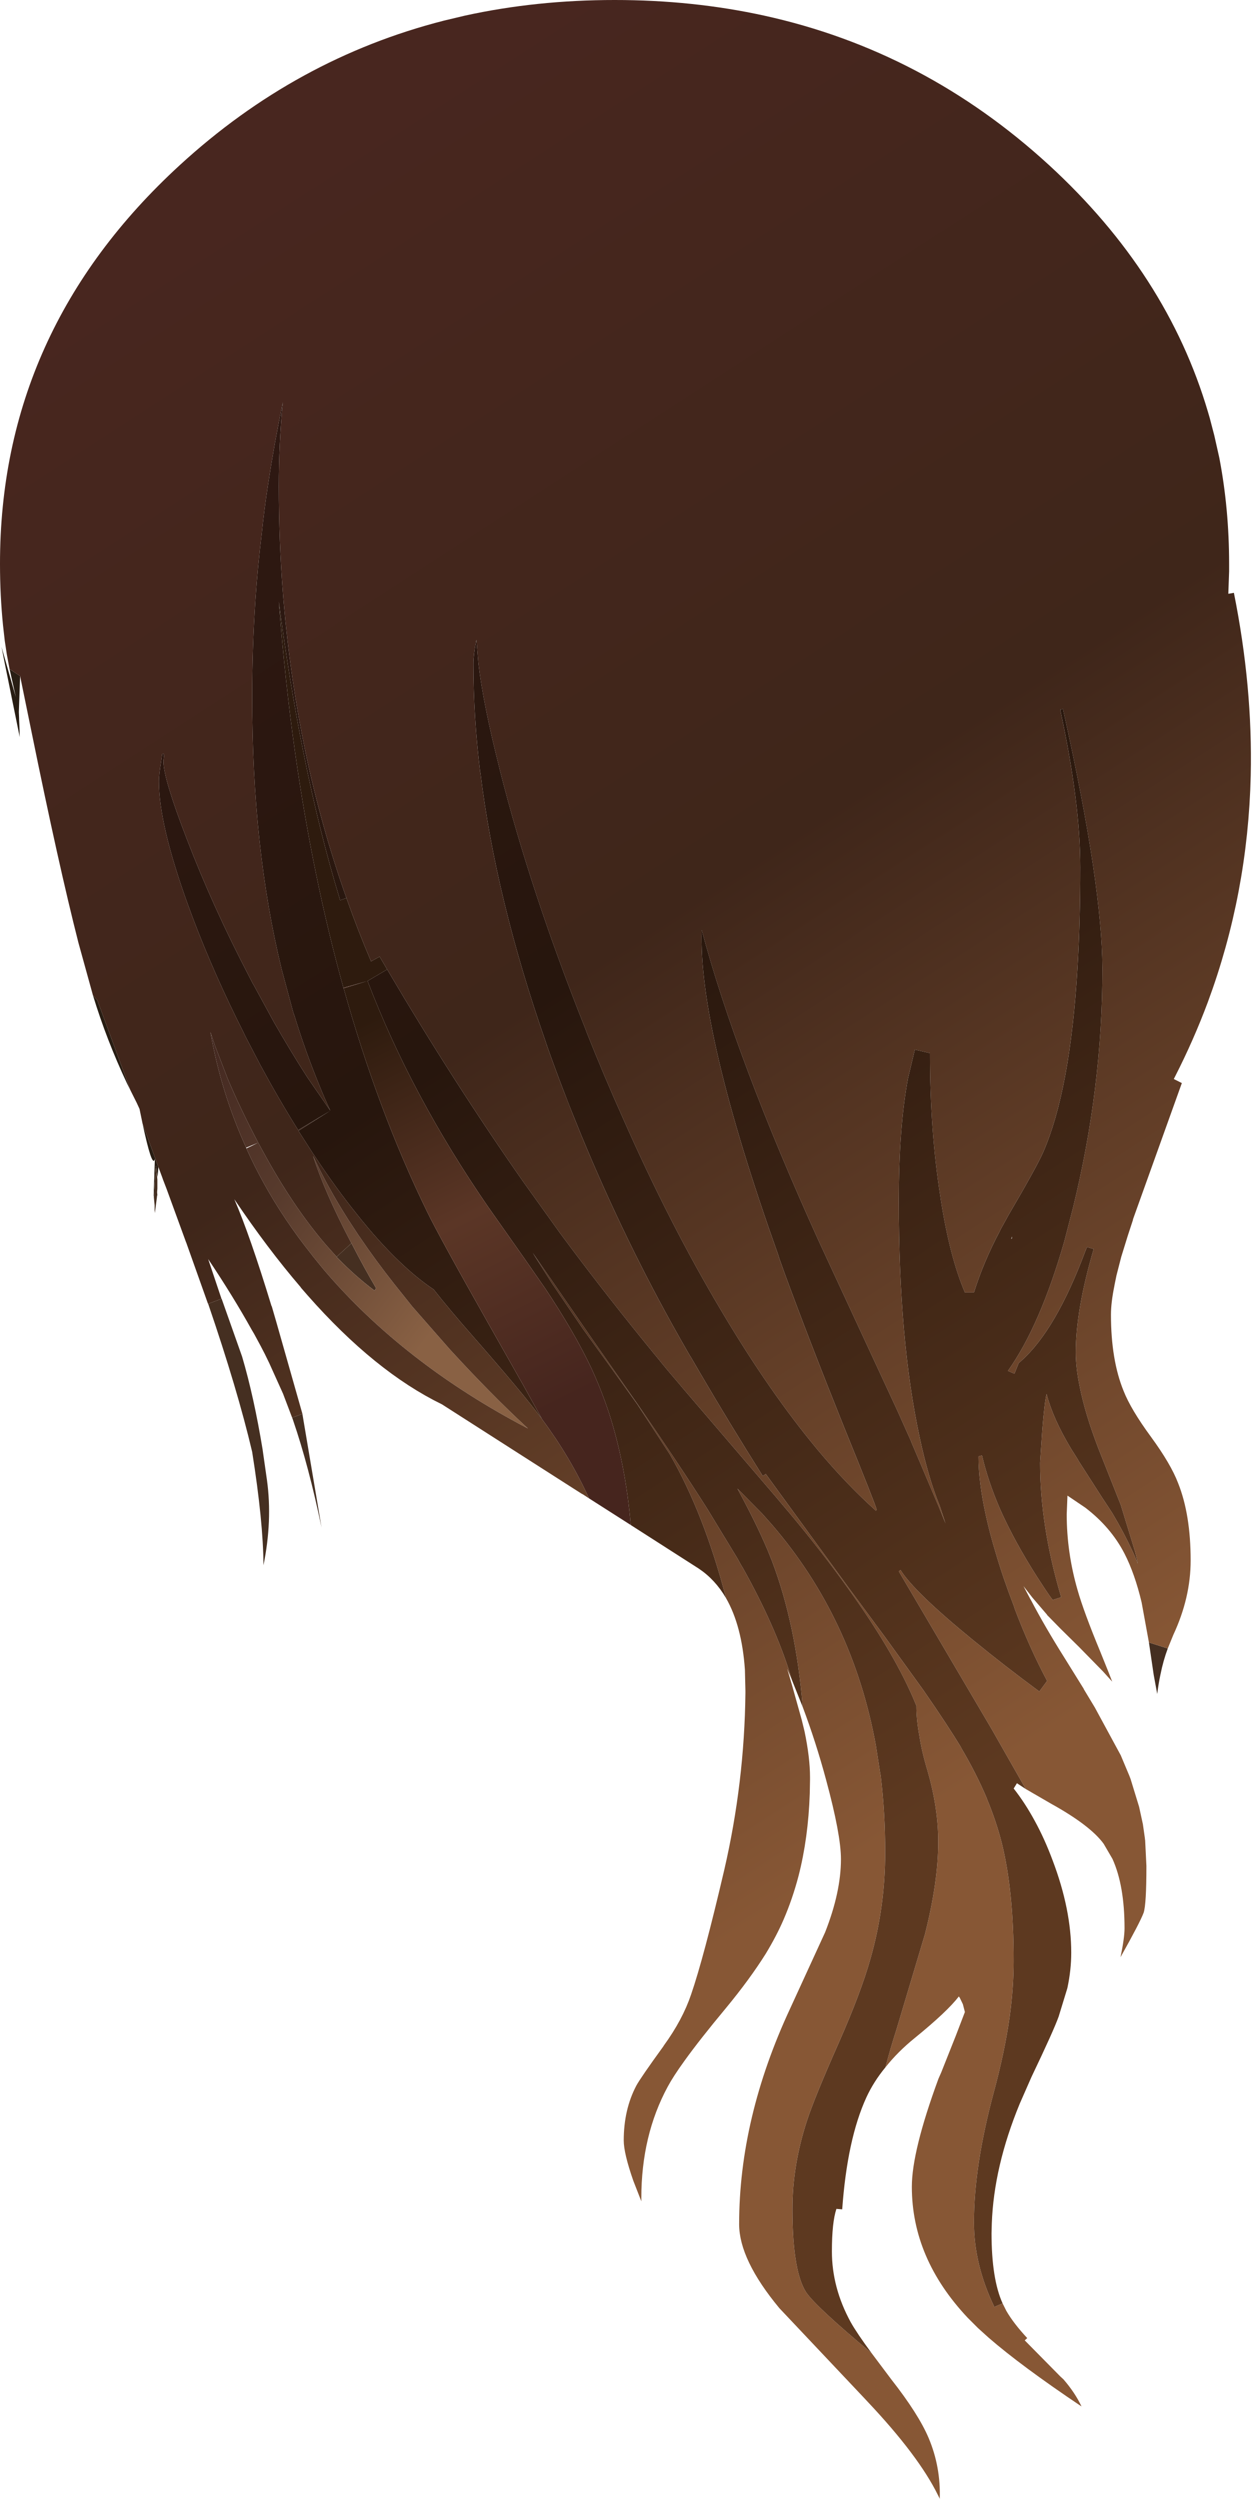 <svg xmlns="http://www.w3.org/2000/svg" width="249" height="497"><path d="M3.75 141.6l.05 1.25v.2l.1 2.4v1.15l-.1-.6-2.95-14.55-.55-2.8 2.85 10-1.25-5.6 2.1 1.4-.25 7.15m21.5 73.85q-4.05-8.6-6.75-17.45l.85.9 6.6 17.95-.7-1.4m5.8 16.45q-.1-.6-.45 6.25l-.05-.4.25-7.3-.05.2q-.55 1.5-2.4-7.2l3.15 8.65-.15 1.95-.2-1.15-.1-1" fill="#281d13"/><path d="M41.4 259.3l2.65-1 .05.05 4.05 11.45q2.35 7.95 4.1 18.6v.05l.85 5.95q1.1 8.05-.7 16.9-.05-8.7-2.25-22.55-2.9-12.35-8.75-29.45m18.8 22.25l.05.3 3.7 21.95q-2.55-12.25-5.65-21.3l-.1-.3-.1-.25 2.05-.75.05.35m168.3 45.1l3.75 1.2q-.9 2.4-1.45 5.15-.4 1.85-.65 3.9l-.7-3.8-.95-6.45m-161.55-76.7l2.95-2.7q2.6 5.05 4.9 8.95l-.3.45h-.05q-3.75-2.8-7.4-6.55l-.1-.15m-35.8-17.05l.15 1.75v1.75l-.05.65v.1l.05.6h-.05l-.05.45-.4 3.05-.05-.55v-1l-.15-1.55q.35-6.85.45-6.25l.1 1" fill="#452f21"/><linearGradient id="a" gradientUnits="userSpaceOnUse" gradientTransform="scale(0)" x1="-819.2" x2="819.2"><stop offset=".012" stop-color="#3e231d"/><stop offset=".494" stop-color="#583b2d"/><stop offset="1" stop-color="#896144"/></linearGradient><path d="M51.35 227.25q-1.15.6-2.35 1.15l-.05-.15 2.4-1" fill="url(#a)"/><linearGradient id="b" gradientUnits="userSpaceOnUse" gradientTransform="matrix(.038 .03 -.003 .004 53.95 241.5)" x1="-819.2" x2="819.2"><stop offset=".012" stop-color="#3e231d"/><stop offset=".494" stop-color="#583b2d"/><stop offset="1" stop-color="#896144"/></linearGradient><path d="M48.95 228.25q-5-11-7.1-23l.9 2.7 2.5 6.5q2.5 5.95 6.1 12.8l.9 1.65q6 11.05 12.55 18.65l2.15 2.4.1.15q3.65 3.75 7.4 6.55h.05l.3-.45q-2.3-3.9-4.9-8.95l-.15-.25-.1-.2q-5.05-9.65-7.4-16.95 2.8 6.1 7 12.7l2.2 3.35.15.15v.05q3.05 4.5 6.8 9.25l3.6 4.5 7.5 8.55q8.2 8.95 15.5 15.7-24.85-13-40.7-31.7l-2.15-2.65-.1-.15q-5.55-6.95-9.65-14.4-1.85-3.35-3.4-6.8 1.2-.55 2.35-1.15l-2.4 1" fill="url(#b)"/><linearGradient id="c" gradientUnits="userSpaceOnUse" gradientTransform="matrix(.116 .18 -.125 .081 108.25 200.55)" x1="-819.2" x2="819.2"><stop offset=".012" stop-color="#48261f"/><stop offset=".494" stop-color="#3f261a"/><stop offset="1" stop-color="#875735"/></linearGradient><path d="M228.5 326.65l-1.45-7.95q-1.35-5.7-3.4-9.7-2.7-5.25-7.8-9.15l-3.55-2.4-.15 3.7q0 7.6 2.15 15.05 1.25 4.4 4.55 12.35l1.65 4.1.7 1.8-1.85-2.05-4.75-4.85-3.7-3.65-2.3-2.35-.35-.35v-.05l-2.95-3.45-1.75-2.25 1.35 2.55.15.25q2.75 5.25 6.65 11.45l3.85 6.2v.05l2.2 3.65 5.15 9.5 1.7 4.05.25.65 1.7 5.55.75 3.45.4 2.8v.1l.05.3.25 5.1q0 7.65-.55 9.3-.7 1.9-4.6 8.85.8-3.85.8-5.75 0-8.5-2.4-13.8l-1.75-3q-2.65-3.65-10.5-8l-5-2.9-6.8-11.95-18.45-31.35q.15-.1.35-.25 2.75 4.4 14.45 13.95 6.3 5.15 13.15 10.2l1.55-2.1q-3.45-6.45-6.45-14.35l-.15-.5q-2.2-5.7-3.65-10.7-1.2-3.95-1.95-7.45-1.45-6.6-1.45-11.65l.7-.2q1.2 5.15 3.6 10.7 2.85 6.4 7.35 13.45l1.6 2.45.85 1.25.65.9 1.7-.55-.1-.35-.05-.15q-4.05-13.85-4.05-26.25l.45-6.65q.45-5.55.85-7 1.25 4.85 4.85 10.85l1.45 2.3v.05l4.65 7.25 2.1 3.2q2.3 3.85 4.1 7.75l.4.9.6 1.45-.35-1.6-.25-.95-2.8-9.15-4.5-11.35q-2.6-6.8-3.65-12.1-.8-3.8-.8-6.9 0-8.4 3.55-20.5v-.05l-1.35-.4v.05l-.2.55-.05.05v.05q-5.9 15.85-12.85 22l-.45.4-.85 2.1-1.3-.55q6.4-9 11.2-25.7l1.75-6.75q5.85-23.85 5.85-47.5v-.25q-.05-8-1.85-20.2-1.95-13.2-6-31.25l-.55.1q4 18.5 4 31.45 0 10.75-.55 19.85-1.45 24.5-6.85 36.8-1.25 2.85-6.9 12.5l-1.6 2.9-.05.15q-3.25 6.1-5.2 12.3h-1.8q-3-7-4.8-18.5l-.1-.7q-2.05-13-2.05-28.4l-3-.7-1.35 5.65q-1.85 9.8-1.85 24.55 0 27.65 4.15 46.9 1.75 8.2 4 13.65l1.15 3.5-1.35-3.35-5.5-12.95v-.05l-2.8-6.25-14.05-30.3-1.55-3.35q-16.3-35.95-23.25-61.8-.65 20.1 15.2 64.55l.25.8 1 2.8q4.95 13.5 11.9 30.8 6.3 15.5 6.45 16.35l-.15.2q-5.75-5.15-11.5-12l-.2-.25q-9.45-11.35-18.95-27.35-10.4-17.45-19.7-38.55-3.7-8.25-7.2-17.05l-.1-.3-.15-.4q-10.9-27.3-17-51.45l-.1-.45q-3.2-12.6-4.15-20.7l-.4-4.7-.05.2q-.55 2.85-.55 4.6 0 10.4 1.35 21.5l.05.15q3.05 25 12.95 53.4l.15.45.1.35.05.05.05.2q3.1 8.75 6.85 17.85 8.7 21 19.3 39.75l1.65 2.9.7 1.2.05.05 1.95 3.35q5.7 9.75 12.35 20.3l.6-.4 16.5 22.65 7.2 9.75 7.65 10.6q4.85 7 7.5 11.4v.05q3.05 5.15 5.15 10.15v.05q1.85 4.45 2.95 8.8 2.35 9.5 2.35 23.4 0 5.25-.8 11.15-1 7-3.15 14.95-3.95 14.7-3.95 25.9 0 8.35 4.05 16.8l1.65-.7.75 1.5q1.45 2.5 4.15 5.4l-.5.45 7.1 7.2.6.55q2.3 2.65 3.6 5.4-12-8.05-18.5-13.7l-2.1-1.9-2.05-2.05q-11.1-11.8-11.1-26.05 0-7.1 5.3-21.5l.55-1.25 2.9-7.3 1.8-4.7-.4-1.55-.6-1.25-.2-.3q-2.3 3-8.75 8.25-3.4 2.75-5.85 5.85.95-3.65 2.2-7.55l5.65-18.9q2.65-10.45 2.65-18.4 0-6.75-2.15-14.2-1.1-3.6-1.6-6.85-.6-3.2-.6-6.05l-.1-.2-.65-1.55q-4.2-9.55-12.8-21.5-5.15-7.25-11.9-15.3l-.05-.05-2.15-2.55-.25-.3-18.5-21.6-.5-.6-2.55-3-.95-1.15-1.5-1.85-.05-.05q-9.5-11.6-17.65-22.55l-1.3-1.75-7.2-10.05Q90.25 215.3 77 192.8l-1.5-2.55-1.7.95q-2.65-6.2-4.9-12.6-5.05-14.25-8.2-29.3-3-14.5-4.3-29.75l-.1-1.25q-.85-10.6-.85-21.55 0-8.5.8-16.75-1.7 8.2-2.95 16.45-.75 4.85-1.25 9.75-.8 6.55-1.25 13.1-.65 9.65-.65 19.3 0 30.1 5.85 54.1l2.2 8.2.25.85.05.05q2.15 7.1 5.15 14.4.95 2.35 2.05 4.7l-4.55-6.6q-3.35-5.2-6.75-11.15l-.05-.1-3.95-7.25-.1-.15-.75-1.45q-7.25-13.9-12.4-27.35-4.65-12-4.65-15.45l.15-1.3v-.1l-.35-.1-.05.1-.2 1.4q-.45 2.75-.45 3.95 0 8.6 5.75 24.5 4.05 11.2 9.8 22.9l1.2 2.4.4.85 3.05 5.85q3.7 6.85 7.5 12.9l6.4-3.85-6.35 4 3.05 4.75.05.05q4.2 6.4 8.5 11.75 4.4 5.55 8.5 9.45 3.5 3.35 6.8 5.55 3.15 4 7.45 8.9 10.3 11.75 13.85 16.55l.05.05.1.1.1.2q5.65 7.6 9.35 15.75l-1.3-.85h-.05l-1.65-1.05-11.1-7.1-15.15-9.7q-13.35-6.5-26.7-21.65l-1.35-1.55-.05-.1q-6.6-7.7-13.2-17.5 3.1 7.15 7.4 21.25l.05.05.9 3.1 5.2 18.3-2.05.75-1.65-4.35-.15-.4-2.75-6.1-.9-1.85-.7-1.35-.05-.1-1.35-2.5-.5-.85q-3.7-6.65-8.65-14.05l2.65 7.9-2.65 1-.05-.05-4.25-11.95-.05-.15-.05-.1-3.85-10.55-.75-1.95-.1-.3-.8-2.15-3.15-8.65-.6-2.9-.55-1.2-1.25-2.5-6.6-17.95-.85-.9-2.9-10.5q-3.95-15.5-9.35-42.05l-2.25-11-2.1-1.4-.55-2.95-.4-2.65-.35-3.1Q0 118.4 0 112.2q-.05-46.5 35.75-79.35Q58.9 11.6 88.3 4.1l4.2-1Q106.65 0 122.25 0q15.55 0 29.7 3.1 31.9 7 56.7 29.75 23.5 21.6 31.6 49.1l.35 1.2.9 3.45 1 4.45q1.95 10.15 1.95 21.15v1.45l-.15 4.2v.25l1.1-.2q3.75 18.7 3.35 36.3-.55 23.55-8.55 45.15-2.8 7.5-6.5 14.75l-.25.5 1.6.8-9.7 27.05-.05.25-1 3.05-1.3 4.2-.95 3.7-.4 1.95v.05q-.7 3.4-.7 5.8 0 9 2.5 15.15 1.45 3.7 5.45 9.15 3.95 5.4 5.4 9.2 2.5 6.25 2.5 15.4 0 7.4-3.45 14.8l-1.1 2.7-3.75-1.2m-71.95 5.2l1 3.4 1.9 6.8.55 2.25q1.1 5.25 1.1 9.15v.55l-.05 2.7q-.3 8.9-2.25 16.45-1.2 4.55-2.95 8.6-1.4 3.25-3.55 6.8-3.2 5.1-7.95 10.85-5.2 6.25-8.25 10.5-2.2 3.05-3.3 5.1-5.25 9.7-5.25 22.15v.65l-1.6-4.1q-1.9-5.45-1.9-8 0-6.15 2.5-10.9.8-1.5 5.4-7.85l.05-.1q3.75-5.15 5.45-10.2 2.5-7.25 6.6-24.8 4-17.35 4.2-35.1v-.5l-.1-4.15q-.6-8.75-3.75-14.25-4.35-16.75-11.2-28.65l-6.45-9.9-5.95-8.3-4.85-6.7-6.15-9.05-3.3-5.2-.55-.9 1.1 1.6 10.65 15.45 9.1 13.05q8.3 12.05 13.85 20.8l6.05 9.95.6 1.1.45.75.75 1.35q6.2 11.35 9.05 21.05l-1-2.4m20.7 141.35q5.45 6.95 7.45 11.7 2.4 5.7 2.2 12.05l-.35-.7q-3.85-7.85-14.05-18.65l-.7-.75-16.8-17.8q-8-9.65-8-16.7 0-21.1 10.15-42.9l6.95-15.15q3.15-8 3.15-14.55 0-4.85-2.95-15.75-2-7.45-4.65-14.5-1.35-16.45-6.1-29l-.6-1.5-.35-.85q-2.25-5.3-5.95-12.1l4.9 4.95 2 2.25q16.05 18.65 20.65 43.9l.85 5.45.1.5q.9 7.4.9 15.3 0 10.85-2.9 21.05-1.85 6.65-6.3 16.75-4.85 10.95-6.35 15.55-2.9 8.9-2.9 17.55 0 5.55.55 9.45l.05.3q.65 4.5 2.1 6.8 1.9 2.85 13.05 12.15l3.9 5.2M66.95 249.95l-2.15-2.4q-6.55-7.6-12.55-18.65l-.9-1.65q-3.6-6.85-6.1-12.8l-2.5-6.5-.9-2.7q2.1 12 7.1 23l.05.15q1.55 3.45 3.4 6.8 4.1 7.45 9.65 14.4l.1.15 2.15 2.65q15.85 18.7 40.7 31.7-7.3-6.75-15.5-15.7l-7.5-8.55-3.6-4.5q-3.75-4.75-6.8-9.25v-.05l-.15-.15-2.2-3.35q-4.2-6.6-7-12.7 2.35 7.3 7.4 16.95l.1.2.15.25-2.95 2.7" fill="url(#c)"/><linearGradient id="d" gradientUnits="userSpaceOnUse" gradientTransform="matrix(.116 .18 -.125 .081 108.25 200.55)" x1="-819.2" x2="819.2"><stop offset=".012" stop-color="#311914"/><stop offset=".494" stop-color="#27160d"/><stop offset="1" stop-color="#5d3920"/></linearGradient><path d="M67.65 179.05q-4.2-13.8-7.35-29.65-2.8-14.05-4.85-29.75 1.2 15.6 3.25 30.1 3.55 24.95 9.6 46.7l.05.1Q75.1 220.8 84.95 241q2.45 5.05 12.25 22.35l7.05 12.45 3.45 6.25-.1-.1-.05-.05q-3.55-4.8-13.85-16.55-4.3-4.9-7.45-8.9-3.3-2.2-6.8-5.55-4.1-3.9-8.5-9.45-4.3-5.35-8.5-11.75l-.05-.05-3.05-4.75 6.35-4-6.4 3.85q-3.8-6.05-7.5-12.9L48.75 206l-.4-.85-1.2-2.4q-5.75-11.7-9.8-22.9-5.75-15.9-5.75-24.5 0-1.2.45-3.95l.2-1.4.05-.1.35.1v.1l-.15 1.3q0 3.45 4.65 15.45 5.15 13.45 12.4 27.35l.75 1.45.1.15 3.95 7.25.05.1q3.4 5.95 6.75 11.15l4.55 6.6q-1.1-2.35-2.05-4.7-3-7.3-5.15-14.4l-.05-.05-.25-.85-2.2-8.2q-5.85-24-5.85-54.1 0-9.65.65-19.3.45-6.55 1.25-13.1.5-4.9 1.25-9.75Q54.55 88.2 56.25 80q-.8 8.25-.8 16.75 0 10.95.85 21.55l.1 1.25q1.3 15.25 4.3 29.75 3.15 15.05 8.2 29.3l-1.25.45m104.65 238.1q-3.8 8.3-4.8 22.25l-1.15-.1q-.9 2.7-.9 8.45 0 7.25 3.75 14.1 1.2 2.15 4.15 6.15-11.15-9.3-13.05-12.15-1.45-2.3-2.1-6.8l-.05-.3q-.55-3.9-.55-9.45 0-8.65 2.9-17.55 1.5-4.6 6.35-15.55 4.45-10.1 6.3-16.75 2.9-10.2 2.9-21.05 0-7.9-.9-15.3l-.1-.5-.85-5.45q-4.6-25.25-20.65-43.9l-2-2.25-4.9-4.95q3.7 6.8 5.95 12.1l.35.85.6 1.5q4.75 12.55 6.1 29l-2.1-5.25q-2.85-9.7-9.05-21.05l-.75-1.35-.45-.75-.6-1.1-6.05-9.95q-5.55-8.75-13.85-20.8l-9.1-13.05-10.65-15.45-1.1-1.6.55.9 3.3 5.2 6.15 9.05 4.85 6.7 5.95 8.3 6.45 9.9q6.85 11.9 11.2 28.65-2.15-3.7-5.45-5.9l-13.5-8.65q-1.05-12.15-4.35-22.35-1.5-4.5-3.4-8.65-3.4-7.25-9.3-16.1l-4.2-6.05-7.1-10.1q-15.35-22.25-24-44.95l3.9-2.3q13.25 22.5 27.15 42.35l7.2 10.05 1.3 1.75q8.15 10.95 17.65 22.55l.05.05 1.5 1.85.95 1.15 2.55 3 .5.6 18.5 21.6.25.3 2.15 2.55.05.05q6.75 8.05 11.9 15.3 8.6 11.95 12.8 21.5l.65 1.55.1.2q0 2.85.6 6.05.5 3.25 1.6 6.85 2.15 7.45 2.15 14.2 0 7.95-2.65 18.4l-5.65 18.9q-1.25 3.9-2.2 7.55-2.35 2.85-3.8 6m27.1 40.95l-1.65.7q-4.05-8.45-4.05-16.8 0-11.2 3.95-25.9 2.15-7.95 3.15-14.95.8-5.9.8-11.15 0-13.9-2.35-23.4-1.1-4.35-2.95-8.8v-.05q-2.1-5-5.15-10.15v-.05q-2.65-4.4-7.5-11.4l-7.65-10.6-7.2-9.75-16.5-22.65-.6.4q-6.65-10.55-12.35-20.3l-1.95-3.35-.05-.05-.7-1.2-1.65-2.9Q124.4 247 115.7 226q-3.75-9.1-6.85-17.85l-.05-.2-.05-.05-.1-.35-.15-.45q-9.9-28.4-12.95-53.4l-.05-.15q-1.35-11.1-1.35-21.5 0-1.75.55-4.6l.05-.2.4 4.7q.95 8.1 4.15 20.7l.1.45q6.1 24.15 17 51.45l.15.4.1.3q3.5 8.8 7.2 17.05 9.3 21.1 19.7 38.55 9.5 16 18.95 27.35l.2.25q5.75 6.85 11.5 12l.15-.2q-.15-.85-6.45-16.35-6.95-17.3-11.9-30.8l-1-2.8-.25-.8q-15.85-44.45-15.2-64.55 6.95 25.85 23.25 61.8l1.55 3.35 14.05 30.3 2.8 6.25v.05l5.5 12.95 1.35 3.35-1.15-3.5q-2.25-5.45-4-13.65-4.15-19.25-4.15-46.9 0-14.75 1.85-24.55l1.35-5.65 3 .7q0 15.4 2.05 28.4l.1.7q1.8 11.5 4.8 18.5h1.8q1.95-6.2 5.2-12.3l.05-.15 1.6-2.9q5.65-9.65 6.9-12.5 5.4-12.3 6.85-36.8.55-9.1.55-19.85 0-12.95-4-31.45l.55-.1q4.05 18.05 6 31.25 1.8 12.2 1.85 20.2v.25q0 23.65-5.85 47.5l-1.75 6.75q-4.8 16.7-11.2 25.7l1.3.55.85-2.1.45-.4q6.95-6.15 12.85-22v-.05l.05-.05.2-.55V248l1.35.4v.05q-3.55 12.1-3.55 20.5 0 3.1.8 6.9 1.05 5.3 3.65 12.1l4.5 11.35 2.8 9.15.25.95.35 1.6-.6-1.45-.4-.9q-1.8-3.9-4.1-7.75l-2.1-3.2-4.65-7.25v-.05l-1.45-2.3q-3.6-6-4.85-10.85-.4 1.45-.85 7l-.45 6.65q0 12.4 4.05 26.25l.05.15.1.35-1.7.55-.65-.9-.85-1.25-1.6-2.45q-4.5-7.05-7.35-13.45-2.4-5.55-3.6-10.7l-.7.2q0 5.05 1.45 11.65.75 3.5 1.95 7.45 1.45 5 3.65 10.7l.15.5q3 7.9 6.45 14.35l-1.55 2.1q-6.85-5.05-13.15-10.2-11.7-9.55-14.45-13.95-.2.15-.35.25l18.45 31.35 6.8 11.95-1.75-1.15-.65 1.05q2.25 2.85 4.2 6.45 1.95 3.55 3.55 7.85 3.7 9.75 3.7 18.35 0 3.4-.75 6.95l-.05.2-1.7 5.55q-1 2.8-5.4 12l-2.35 5.35q-5.15 12.5-5.55 23.85l-.05 1.9q0 9.1 2.2 13.95m1.7-211.7l.15-.1.05-.4-.2.5" fill="url(#d)"/><linearGradient id="e" gradientUnits="userSpaceOnUse" gradientTransform="matrix(.032 .039 -.014 .012 91.45 242)" x1="-819.2" x2="819.2"><stop offset=".012" stop-color="#5b3129"/><stop offset=".494" stop-color="#704633"/><stop offset="1" stop-color="#5d3920"/></linearGradient><path d="M68.3 196.45l4.8-1.35-4.75 1.45-.05-.1" fill="url(#e)"/><linearGradient id="f" gradientUnits="userSpaceOnUse" gradientTransform="matrix(-.024 -.047 .008 -.004 93.3 241.15)" x1="-819.2" x2="819.2"><stop offset=".012" stop-color="#46251e"/><stop offset=".494" stop-color="#5b3626"/><stop offset="1" stop-color="#2e1b0e"/></linearGradient><path d="M117.15 298q-3.7-8.15-9.35-15.75l-.1-.2-3.45-6.25-7.05-12.45q-9.8-17.3-12.25-22.35-9.85-20.2-16.6-44.45l4.75-1.45q8.65 22.7 24 44.95l7.1 10.1 4.2 6.05q5.9 8.85 9.3 16.1 1.9 4.15 3.4 8.65 3.3 10.2 4.35 22.35l-8.3-5.3M68.9 178.6q2.25 6.4 4.9 12.6l1.7-.95 1.5 2.55-3.9 2.3-4.8 1.35q-6.05-21.75-9.6-46.7-2.05-14.5-3.25-30.1 2.05 15.7 4.85 29.75 3.15 15.85 7.35 29.65l1.25-.45" fill="url(#f)"/></svg>